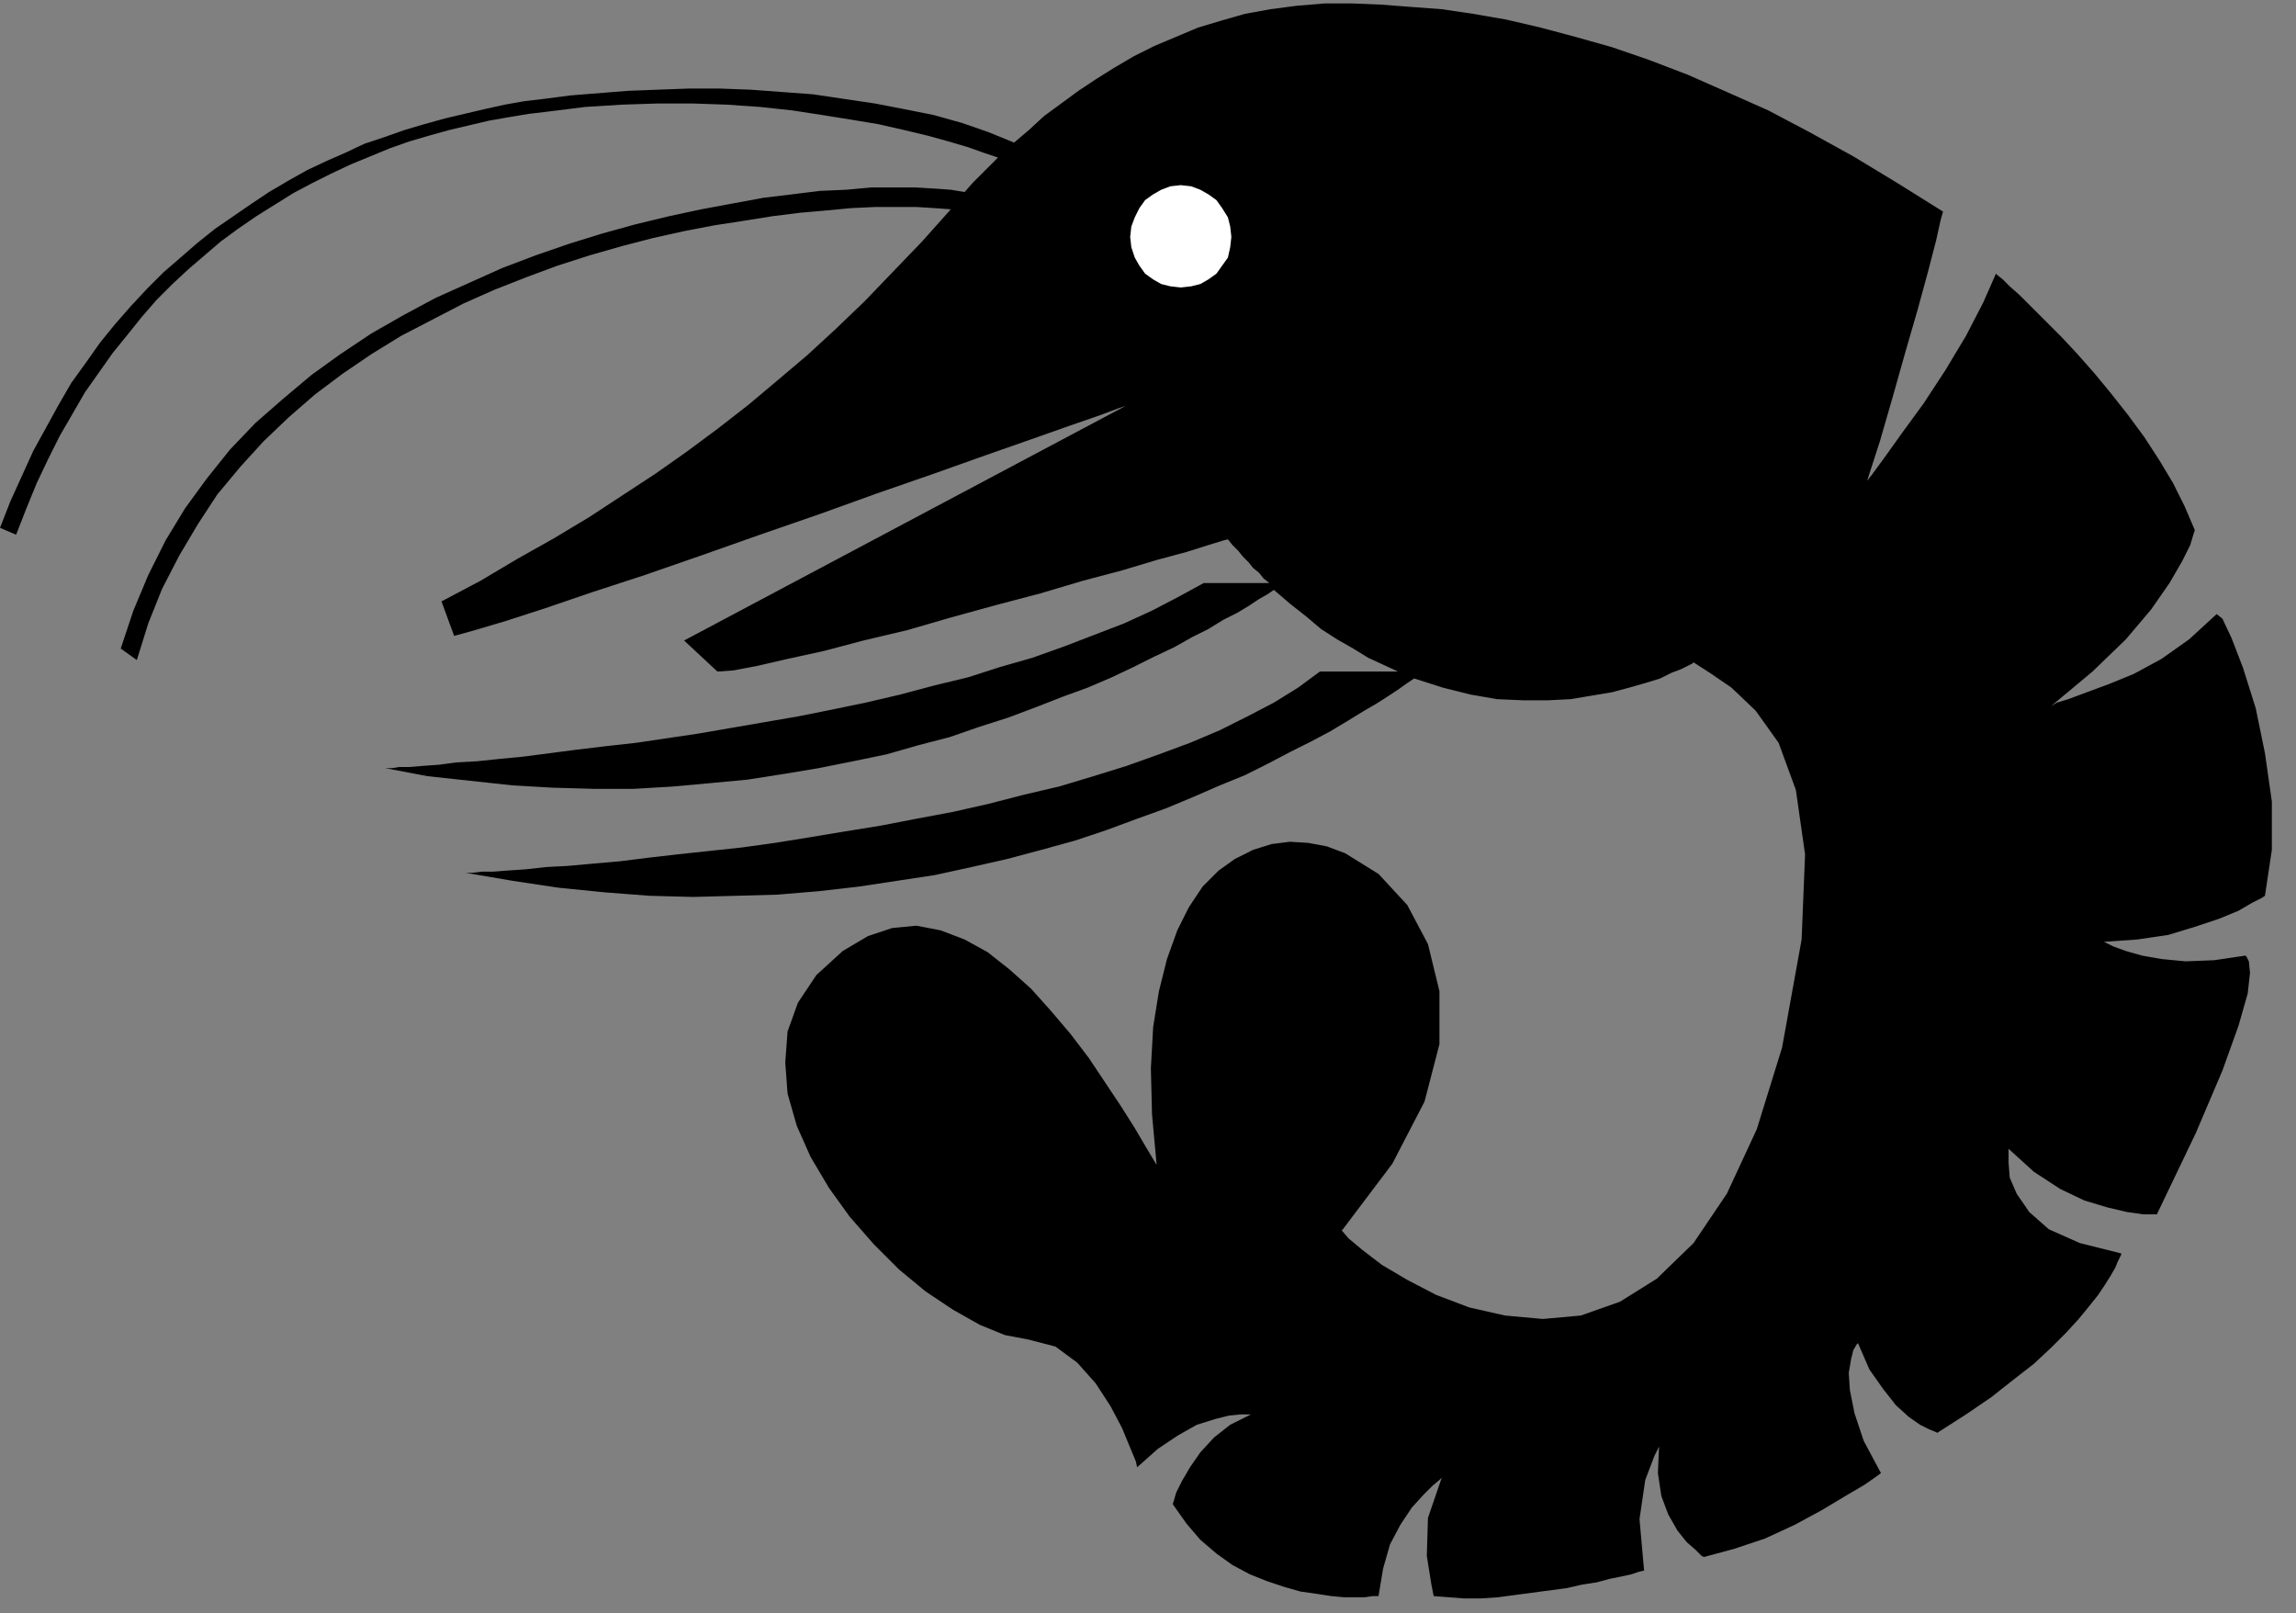<?xml version="1.0" encoding="UTF-8" standalone="no"?>
<!DOCTYPE svg PUBLIC "-//W3C//DTD SVG 1.0//EN" "http://www.w3.org/TR/2001/REC-SVG-20010904/DTD/svg10.dtd">
<svg xmlns="http://www.w3.org/2000/svg" xmlns:xlink="http://www.w3.org/1999/xlink" fill-rule="evenodd" height="1.403in" preserveAspectRatio="none" stroke-linecap="round" viewBox="0 0 1997 1403" width="1.997in">
<rect x="0" y="0" width="1997" height="1403" fill="#808080" stroke="none"/>
<style type="text/css">
.brush0 { fill: rgb(255,255,255); }
.pen0 { stroke: rgb(0,0,0); stroke-width: 1; stroke-linejoin: round; }
.brush1 { fill: none; }
.pen1 { stroke: none; }
.brush2 { fill: rgb(0,0,0); }
</style>
<g>
<polygon class="pen1 brush2" points="733,827 710,848 694,872 685,897 683,924 685,951 693,979 705,1006 721,1033 739,1058 760,1082 782,1104 805,1123 829,1139 852,1152 874,1161 895,1165 918,1171 937,1185 953,1203 966,1223 976,1242 983,1259 988,1271 989,1276 1007,1260 1025,1248 1041,1239 1057,1234 1069,1231 1079,1230 1086,1230 1088,1230 1070,1239 1056,1250 1044,1263 1035,1276 1028,1288 1023,1298 1021,1305 1020,1308 1032,1325 1044,1339 1058,1351 1072,1361 1087,1369 1102,1375 1117,1380 1131,1384 1145,1386 1158,1388 1169,1389 1179,1389 1187,1389 1194,1388 1198,1388 1199,1388 1203,1364 1209,1343 1218,1326 1228,1311 1238,1300 1246,1292 1252,1287 1254,1285 1242,1320 1241,1353 1245,1378 1247,1388 1260,1389 1273,1390 1288,1390 1303,1389 1318,1387 1333,1385 1348,1383 1363,1381 1376,1378 1389,1376 1400,1373 1410,1371 1419,1369 1425,1367 1429,1366 1430,1366 1426,1321 1431,1287 1439,1266 1443,1258 1442,1281 1445,1301 1451,1317 1459,1331 1467,1341 1475,1348 1480,1353 1482,1354 1508,1347 1535,1338 1561,1326 1585,1313 1605,1301 1622,1291 1632,1284 1636,1281 1621,1253 1613,1229 1609,1209 1608,1194 1610,1182 1612,1174 1615,1169 1616,1168 1626,1191 1638,1208 1649,1222 1660,1232 1670,1239 1678,1243 1683,1245 1685,1246 1710,1230 1732,1215 1751,1200 1769,1186 1784,1172 1797,1159 1808,1147 1817,1136 1825,1126 1831,1117 1836,1109 1840,1102 1842,1097 1844,1093 1845,1091 1845,1090 1809,1081 1782,1069 1765,1054 1754,1038 1748,1024 1747,1011 1747,1002 1747,999 1769,1019 1792,1034 1813,1044 1833,1050 1850,1054 1864,1056 1873,1056 1876,1056 1910,985 1933,931 1947,892 1955,864 1957,846 1956,836 1954,832 1953,831 1926,835 1901,836 1880,834 1863,831 1849,827 1838,823 1832,820 1830,819 1859,817 1886,813 1909,806 1930,799 1947,792 1959,785 1967,781 1970,779 1976,739 1976,697 1970,655 1962,616 1951,581 1941,555 1933,538 1928,534 1904,556 1880,573 1856,586 1834,595 1815,602 1799,608 1789,611 1784,614 1820,584 1849,556 1871,530 1887,507 1898,488 1905,474 1908,464 1909,461 1900,440 1890,420 1878,400 1865,380 1851,361 1836,342 1822,325 1807,308 1793,293 1780,280 1768,268 1757,257 1748,249 1742,243 1737,239 1736,238 1725,263 1710,292 1692,322 1673,351 1654,377 1639,398 1628,413 1624,418 1635,384 1646,346 1657,307 1668,269 1677,236 1684,209 1688,191 1690,184 1650,159 1612,136 1574,115 1538,96 1502,80 1468,65 1434,52 1402,41 1370,32 1340,24 1310,17 1281,12 1254,8 1227,6 1201,4 1176,3 1152,3 1128,5 1105,8 1083,12 1062,18 1042,24 1023,32 1004,40 986,49 969,59 953,69 938,79 923,90 908,101 895,113 882,124 860,115 837,107 812,100 787,95 761,90 734,86 707,82 680,80 653,78 626,77 599,77 572,78 546,79 521,81 496,83 473,86 456,88 439,91 421,95 404,99 387,103 369,108 352,113 335,119 317,125 300,133 284,140 267,148 251,157 234,167 219,177 203,188 187,199 172,211 157,224 142,237 128,251 114,266 100,282 87,298 75,315 62,333 51,352 40,372 29,392 19,414 9,436 0,459 14,465 23,442 32,420 42,399 52,379 63,360 74,341 86,324 98,307 111,291 123,276 136,261 150,247 164,234 178,222 192,210 207,199 223,188 239,178 255,168 272,159 288,151 305,143 322,136 339,129 356,123 373,118 391,113 408,109 425,105 442,102 460,99 477,97 509,93 541,91 572,90 603,90 632,91 661,93 689,96 715,100 740,104 764,108 786,113 807,118 825,123 842,128 856,133 868,137 860,145 853,152 846,159 839,167 827,165 813,164 796,163 778,163 758,163 736,165 713,166 689,169 664,172 637,177 610,182 582,188 553,195 524,203 495,212 466,222 437,233 408,246 379,259 351,274 323,290 296,308 271,326 246,347 222,368 200,391 180,416 161,442 144,470 129,500 116,531 105,564 119,574 129,542 141,512 156,483 172,456 189,430 209,406 229,384 251,363 274,343 298,325 323,308 349,292 376,278 403,264 430,252 458,241 485,231 513,222 541,214 568,207 595,201 621,196 647,192 672,188 696,185 719,183 740,181 761,180 780,180 797,180 813,181 827,182 802,210 777,236 752,262 727,286 702,309 676,331 651,352 624,373 597,393 570,412 541,431 512,450 482,468 450,486 418,505 384,523 395,553 413,548 440,540 474,529 515,515 561,500 610,483 661,465 713,447 763,429 812,412 857,396 897,382 931,370 957,361 973,355 979,353 595,557 624,584 638,583 659,579 685,573 717,566 751,557 789,548 827,537 867,526 905,516 942,505 976,496 1006,487 1032,480 1051,474 1064,470 1068,469 1072,474 1077,479 1081,484 1086,489 1090,494 1095,498 1099,503 1104,507 1047,507 1025,519 1002,531 978,542 952,552 926,562 898,572 870,580 842,589 813,596 783,604 753,611 724,617 694,623 665,628 636,633 607,638 580,642 553,646 526,649 501,652 478,655 455,658 434,660 415,662 397,663 382,665 368,666 356,667 347,667 341,668 336,668 335,668 372,675 409,679 446,683 481,685 517,686 551,686 585,684 618,681 650,678 682,673 712,668 742,662 771,656 799,648 826,641 852,632 877,624 901,615 924,606 946,598 967,589 986,580 1004,571 1021,563 1037,554 1051,547 1064,539 1076,533 1086,527 1095,521 1102,517 1108,513 1122,525 1136,536 1149,547 1163,556 1177,564 1190,572 1203,578 1216,584 1148,584 1129,598 1108,611 1085,623 1061,635 1035,646 1008,656 980,666 951,675 921,684 891,691 860,699 829,706 797,712 766,718 735,723 705,728 674,733 645,737 617,740 589,743 563,746 539,749 516,751 494,753 475,754 457,756 442,757 429,758 419,758 411,759 407,759 405,759 446,766 486,772 526,776 565,779 603,780 640,779 676,778 712,775 747,771 780,766 813,761 845,754 876,747 906,739 935,731 962,722 989,712 1014,703 1038,693 1061,683 1083,674 1103,664 1122,654 1140,645 1157,636 1172,627 1185,619 1197,612 1208,605 1217,599 1224,594 1230,590 1255,598 1279,604 1302,608 1325,609 1346,609 1366,608 1384,605 1402,602 1417,598 1431,594 1444,590 1454,585 1462,582 1468,579 1472,577 1473,576 1487,585 1506,598 1527,618 1547,646 1562,687 1570,743 1567,817 1550,911 1528,982 1502,1038 1473,1081 1441,1112 1409,1132 1375,1144 1342,1147 1309,1144 1278,1137 1249,1126 1224,1113 1202,1100 1185,1087 1173,1077 1167,1070 1168,1069 1211,1012 1239,958 1252,908 1252,862 1242,821 1224,787 1199,760 1170,742 1154,736 1138,733 1122,732 1106,734 1090,739 1074,747 1060,757 1046,771 1034,789 1024,809 1015,834 1008,862 1003,893 1001,929 1002,969 1006,1013 997,998 987,981 975,962 961,941 947,920 931,899 914,879 897,860 878,843 859,828 839,817 818,809 797,805 776,807 755,814 733,827"/>
<polygon class="pen1 brush0" points="1027,250 1036,249 1044,247 1051,243 1058,238 1063,231 1068,224 1070,215 1071,206 1070,197 1068,189 1063,181 1058,174 1051,169 1044,165 1036,162 1027,161 1018,162 1010,165 1003,169 996,174 991,181 987,189 984,197 983,206 984,215 987,224 991,231 996,238 1003,243 1010,247 1018,249 1027,250"/>
</g>
</svg>
